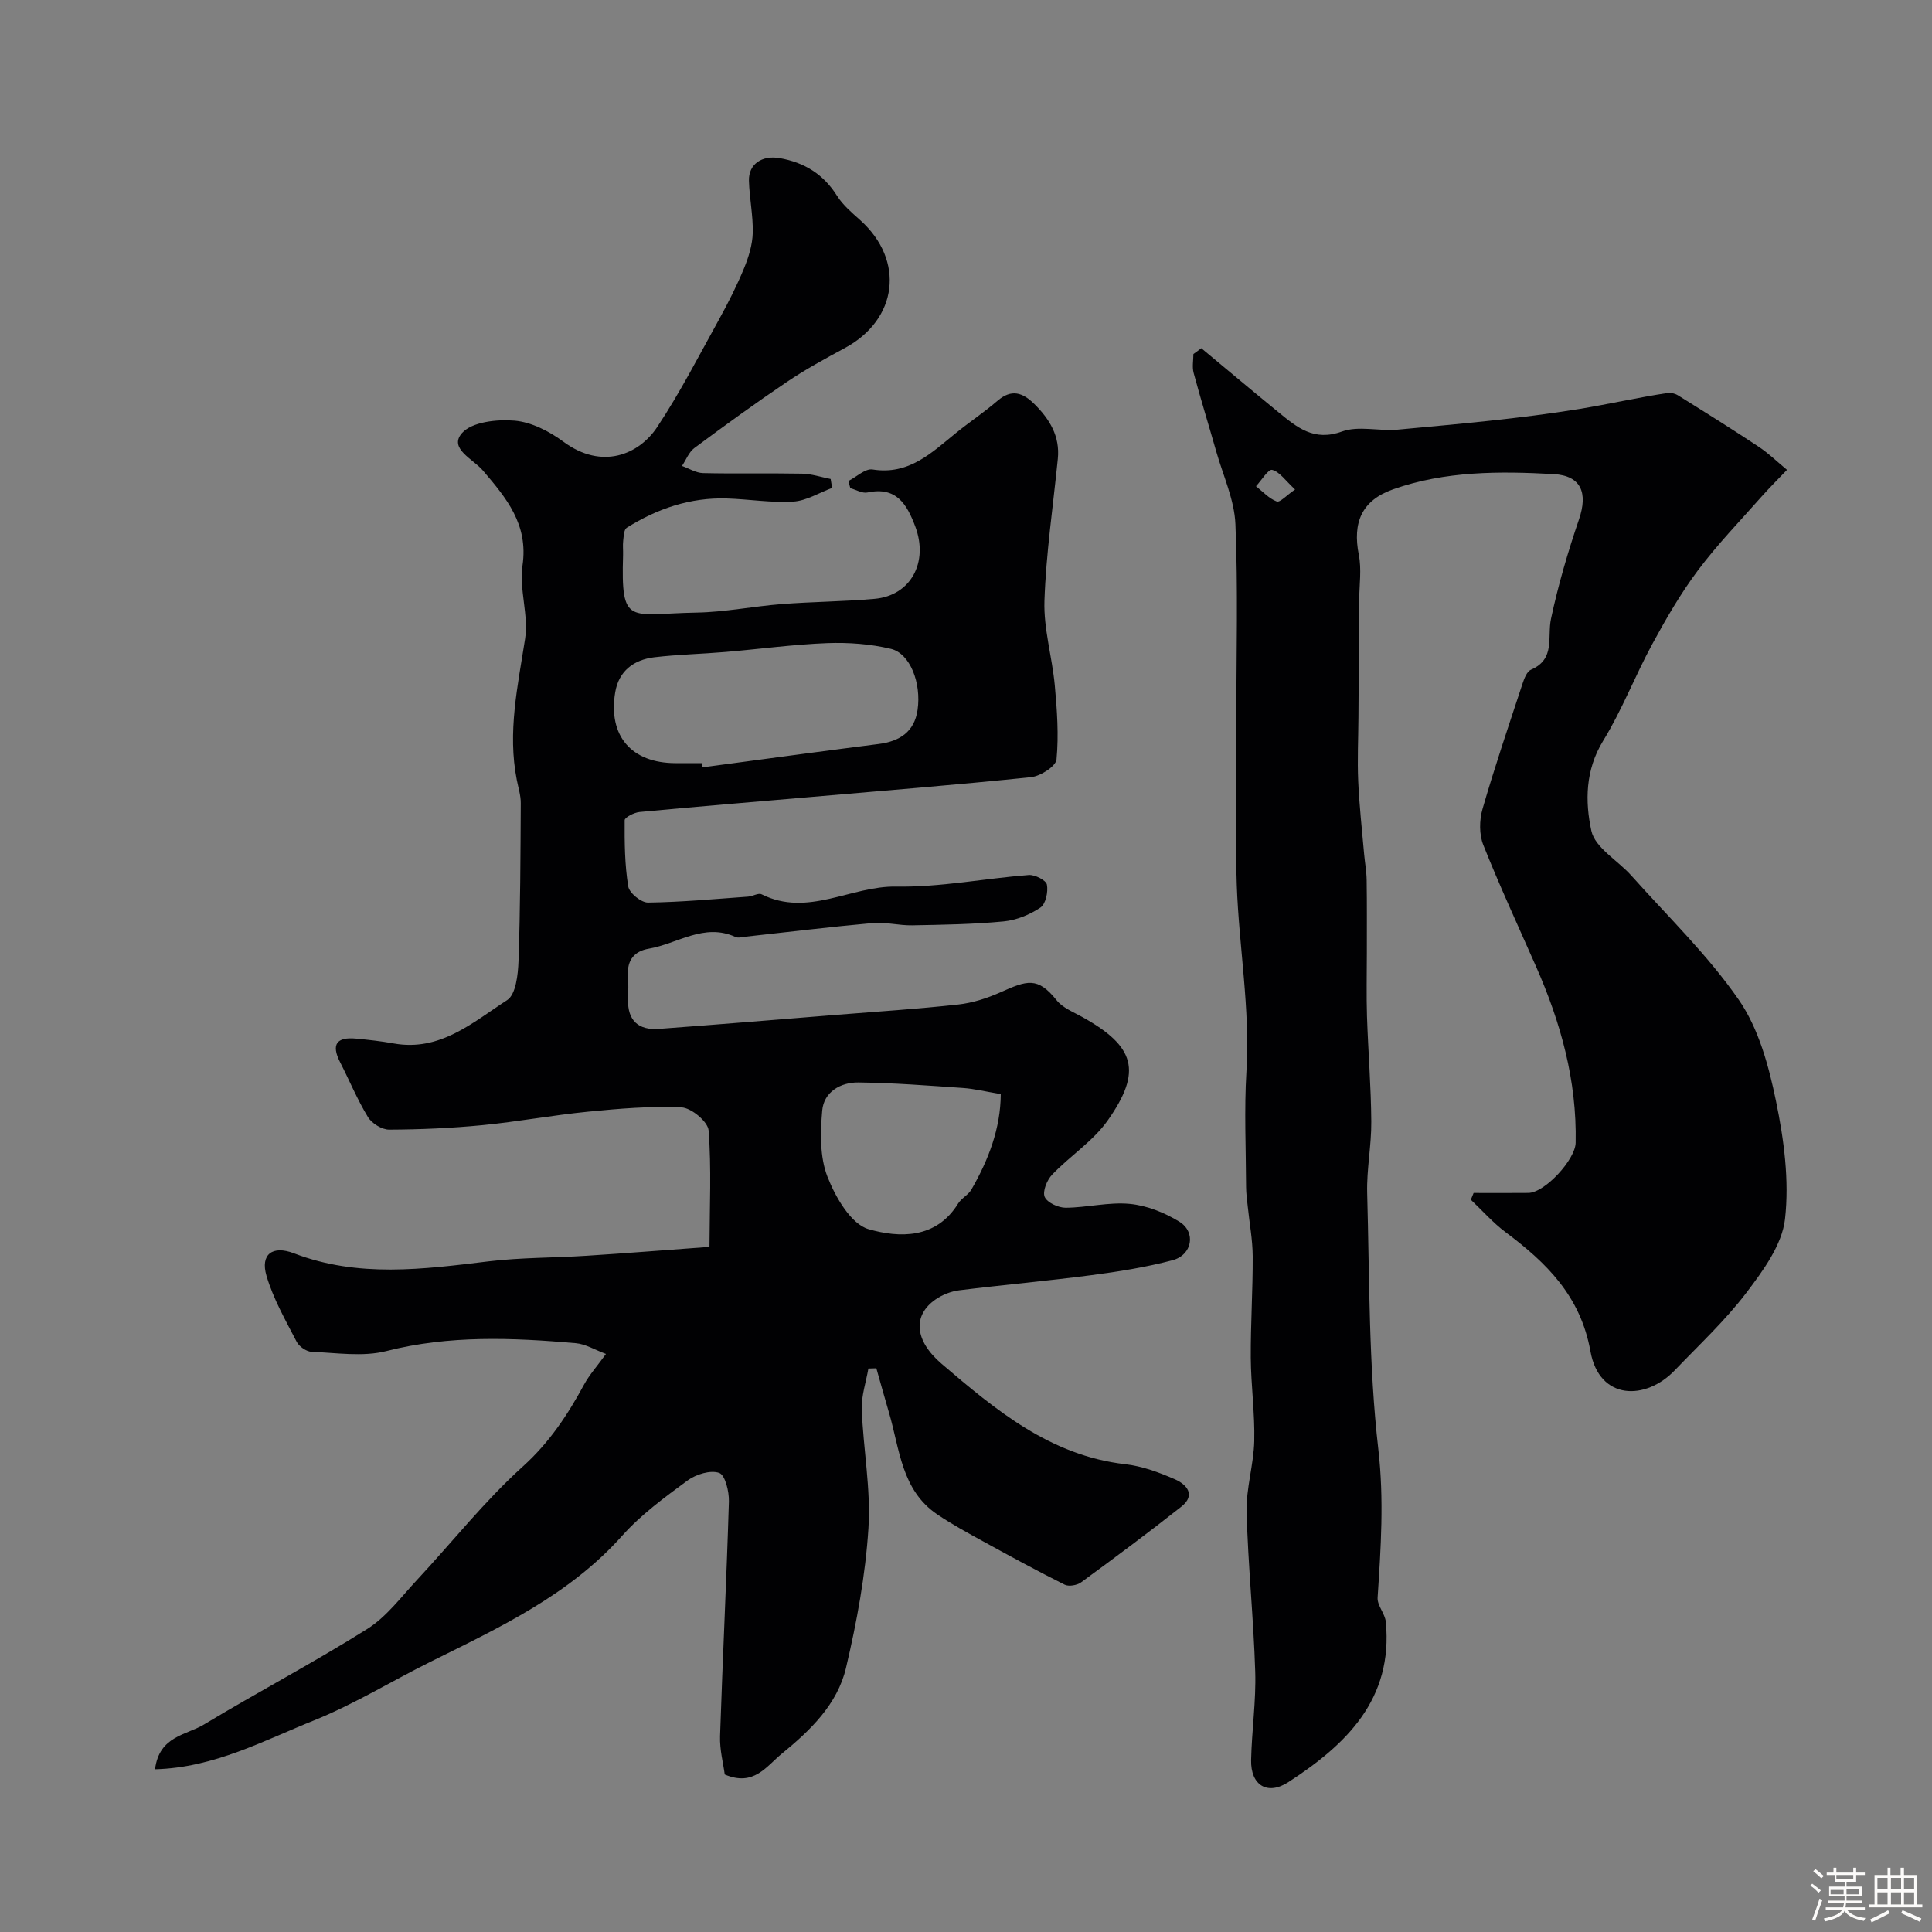 <svg enable-background="new 0 0 400 400" viewBox="0 0 400 400" xmlns="http://www.w3.org/2000/svg"><rect x="0" y="0" width="400" height="400" fill="#808080" stroke="none"/><path d="m374.8 390.4.4-.4c.7.5 1.3 1 1.8 1.4l-.5.5c-.5-.6-1.1-1.1-1.7-1.5zm1 7.3-.6-.3c.5-1.4 1.1-2.8 1.5-4.3.2.1.4.2.6.3-.5 1.3-1 2.8-1.5 4.3zm-.4-10.3.5-.4c.4.3 1 .8 1.7 1.4l-.5.5c-.5-.5-1.1-1-1.7-1.5zm2.5.3h1.7v-1h.6v1h3.5v-1h.6v1h1.8v.5h-1.8v1.4h-2v1h3.2v2h-3.2v.9h3.3v.5h-3.4c0 .3-.1.6-.1.9h4v.5h-3.7c.7.9 1.9 1.5 3.8 1.7-.1.2-.2.4-.3.6-2.1-.4-3.5-1.1-4-2.1-.4 1-1.8 1.7-4 2.2-.1-.2-.2-.4-.3-.6 2.1-.4 3.4-1 3.8-1.8h-3.4v-.5h3.6c.1-.3.1-.6.2-.9h-3.3v-.5h3.4c0-.3 0-.6 0-.9h-3.2v-2h3.3v-1h-2.1v-1.4h-1.7v-.5zm1.1 3.5v1h2.7c0-.3 0-.4 0-.4 0-.1 0-.2 0-.2 0-.1 0-.2 0-.3h-2.7zm1.2-3v.9h3.5v-.9zm4.7 3h-2.6v.6.4h2.6z" fill="#fcfbfa"/><path d="m393.6 386.7h.6v1.5h2.7v6.1h1.1v.6h-11v-.6h1.1v-6.1h2.7v-1.5h.6v1.5h2.1v-1.5zm-2.7 8.8.4.6c-1.2.6-2.5 1.3-3.8 1.9-.1-.2-.2-.4-.3-.6 1.2-.6 2.5-1.2 3.7-1.9zm-2.2-6.7v2.4h2.1v-2.4zm0 3v2.5h2.1v-2.5zm2.8-3v2.4h2.1v-2.4zm0 3v2.5h2.1v-2.5zm6 6.1c-1.4-.7-2.7-1.3-3.9-1.8l.3-.6c1.5.6 2.7 1.2 3.9 1.7zm-1.2-9.1h-2.1v2.4h2.1zm-2.1 3v2.5h2.1v-2.5z" fill="#fcfbfa"/><g fill="#010103"><path d="m32.1 366.31c.86-6.91 6.47-7.05 10.12-9.26 11.18-6.74 22.75-12.84 33.8-19.78 3.98-2.5 6.99-6.59 10.27-10.11 7.32-7.86 14.03-16.38 21.97-23.55 5.51-4.98 9.28-10.7 12.69-16.99 1.08-1.99 2.64-3.71 4.51-6.3-2.26-.83-4.21-2.05-6.27-2.23-13.13-1.14-26.18-1.68-39.22 1.64-4.86 1.23-10.29.35-15.44.15-1.09-.04-2.6-1.09-3.11-2.08-2.3-4.46-4.86-8.92-6.25-13.68-1.29-4.4 1.22-6.35 5.68-4.64 13.3 5.11 26.76 3.31 40.32 1.67 6.71-.81 13.52-.72 20.28-1.16 8.02-.51 16.02-1.15 25.44-1.84.03-8.36.42-16.28-.18-24.11-.14-1.8-3.58-4.68-5.62-4.77-6.42-.3-12.91.26-19.33.89-7.32.72-14.57 2.08-21.88 2.79-6.41.62-12.86.9-19.29.93-1.5.01-3.6-1.28-4.4-2.59-2.21-3.62-3.84-7.59-5.78-11.38-1.88-3.68-.72-5.25 3.28-4.88 2.61.25 5.22.53 7.79 1 9.63 1.75 16.41-4.37 23.52-8.97 1.8-1.16 2.25-5.26 2.35-8.04.38-10.9.41-21.82.47-32.74.01-1.59-.51-3.2-.82-4.79-1.96-9.89.2-19.48 1.71-29.2.77-4.92-1.25-10.27-.53-15.21 1.25-8.55-3.37-14-8.24-19.71-1.99-2.33-7.07-4.5-4.32-7.67 2.03-2.35 7.24-2.92 10.9-2.61 3.49.29 7.2 2.2 10.11 4.35 8.05 5.96 15.69 2.62 19.42-3 4.75-7.16 8.7-14.87 12.87-22.4 1.88-3.41 3.65-6.91 5.13-10.51.95-2.31 1.73-4.85 1.8-7.31.09-3.59-.69-7.19-.79-10.79-.1-3.47 2.72-5.33 6.37-4.69 5.11.9 9.05 3.32 11.87 7.8 1.21 1.93 3.08 3.5 4.81 5.05 9.27 8.33 7.79 20.54-3.2 26.47-4.09 2.21-8.19 4.44-12.03 7.04-6.49 4.38-12.83 8.99-19.12 13.66-1.14.85-1.72 2.45-2.56 3.71 1.45.52 2.89 1.44 4.35 1.48 6.83.16 13.66-.01 20.49.12 1.99.04 3.96.71 5.94 1.1.1.62.2 1.23.3 1.85-2.68.99-5.32 2.66-8.05 2.83-4.57.28-9.19-.51-13.79-.65-7.53-.23-14.38 2.11-20.69 6.07-.57.36-.61 1.72-.72 2.63-.12.99 0 2-.03 3-.45 14.89 1.2 12.16 15.19 11.93 5.88-.1 11.73-1.3 17.61-1.76 6.42-.5 12.88-.52 19.29-1.09 7.47-.67 11.19-7.56 8.41-14.97-1.73-4.61-3.91-8.33-9.9-7.05-1.07.23-2.36-.57-3.55-.89-.13-.49-.27-.98-.4-1.48 1.68-.85 3.5-2.63 5-2.39 7.57 1.21 12.26-3.5 17.34-7.61 2.8-2.26 5.81-4.27 8.53-6.61 2.89-2.49 5.2-1.73 7.62.66 3.19 3.15 5.34 6.68 4.87 11.36-.98 9.8-2.44 19.58-2.77 29.39-.19 5.8 1.6 11.64 2.14 17.49.47 5.1.84 10.29.36 15.35-.13 1.42-3.32 3.47-5.27 3.67-15.37 1.6-30.78 2.82-46.18 4.16-11.63 1.01-23.27 1.96-34.89 3.06-1.12.11-3.07 1.11-3.07 1.7-.03 4.58.01 9.21.74 13.71.22 1.36 2.68 3.36 4.1 3.34 6.91-.09 13.81-.74 20.71-1.23.96-.07 2.13-.82 2.81-.48 9.57 4.79 18.49-1.77 27.86-1.6 9.13.16 18.28-1.69 27.44-2.4 1.26-.1 3.58 1.08 3.76 1.99.29 1.5-.25 4.03-1.35 4.76-2.21 1.48-4.98 2.61-7.61 2.86-6.28.6-12.62.69-18.94.81-2.72.05-5.49-.71-8.18-.47-8.81.79-17.6 1.87-26.39 2.83-.66.07-1.44.3-1.98.06-6.52-2.99-12.04 1.41-17.99 2.42-2.93.5-4.5 2.33-4.29 5.49.11 1.66.06 3.33.01 5-.12 4.4 2.17 6.42 6.39 6.11 12.31-.91 24.6-1.93 36.9-2.92 8.37-.67 16.75-1.21 25.09-2.13 2.97-.33 5.97-1.3 8.71-2.52 5.48-2.45 7.7-3.3 11.64 1.64 1.25 1.57 3.45 2.43 5.3 3.46 10.94 6.08 12.49 11.2 5.27 21.44-3.03 4.29-7.79 7.33-11.49 11.2-1.07 1.11-2.03 3.46-1.55 4.61.51 1.19 2.83 2.26 4.35 2.25 4.42-.03 8.9-1.21 13.25-.8 3.53.33 7.21 1.8 10.27 3.68 3.53 2.17 2.69 6.91-1.41 7.99-5.49 1.45-11.15 2.35-16.79 3.09-9.1 1.19-18.24 2-27.35 3.13-1.7.21-3.51.92-4.92 1.9-4.7 3.26-4.45 8.44 1.28 13.34 11.18 9.55 22.48 19 38.02 20.77 3.5.4 6.98 1.69 10.24 3.11 2.43 1.06 4.43 3.24 1.35 5.68-6.8 5.37-13.75 10.54-20.74 15.66-.84.62-2.55.92-3.41.49-5.66-2.83-11.21-5.85-16.76-8.9-3.26-1.79-6.54-3.57-9.61-5.64-7.46-5.04-7.78-13.56-10.02-21.13-.9-3.04-1.73-6.09-2.6-9.13-.55.02-1.1.04-1.65.05-.49 2.82-1.47 5.66-1.37 8.45.3 8.22 1.9 16.48 1.38 24.62-.62 9.71-2.41 19.43-4.65 28.93-1.78 7.54-7.39 12.93-13.29 17.75-3.22 2.63-5.79 6.86-11.81 4.3-.29-2.24-1.06-5.1-.97-7.93.53-16.2 1.35-32.39 1.83-48.59.06-2.06-.77-5.48-2.01-5.92-1.81-.64-4.8.29-6.54 1.56-4.76 3.5-9.64 7.07-13.54 11.44-10.94 12.27-25.36 18.99-39.62 26.07-8 3.97-15.67 8.7-23.91 12.06-10.6 4.23-20.9 9.91-33.19 10.23zm113.23-208.31c.04.29.08.58.12.87 12.15-1.62 24.29-3.29 36.46-4.83 4.37-.55 7.4-2.53 8.06-7.04.82-5.62-1.56-11.71-5.51-12.66-4.25-1.02-8.79-1.35-13.18-1.19-7.03.27-14.04 1.24-21.06 1.83-4.91.42-9.86.52-14.75 1.1-4.24.51-7.37 2.83-8.1 7.27-1.5 9.03 3.38 14.64 12.49 14.65zm61.87 68.52c-3.24-.54-5.48-1.1-7.75-1.26-7.24-.5-14.49-1.07-21.75-1.15-3.67-.04-7.14 1.97-7.47 5.83-.39 4.54-.52 9.57 1.08 13.67 1.65 4.24 4.87 9.83 8.53 10.88 6.32 1.81 13.97 2.08 18.53-5.31.68-1.1 2.09-1.77 2.74-2.88 3.55-6.16 6.04-12.64 6.09-19.78z"/><path d="m248.71 72.09c5.35 4.44 10.67 8.92 16.06 13.32 3.78 3.08 7.27 6.04 13.07 3.93 3.45-1.25 7.71-.03 11.57-.39 12.53-1.17 25.04-2.24 37.53-4.27 6.06-.99 12.15-2.38 18.28-3.31.7-.11 1.59.11 2.2.49 5.6 3.49 11.2 6.98 16.69 10.63 2.09 1.39 3.92 3.18 5.87 4.79-1.76 1.84-3.57 3.63-5.26 5.53-4.47 5.06-9.19 9.94-13.22 15.33-3.57 4.77-6.58 9.99-9.43 15.24-3.56 6.57-6.26 13.65-10.16 20-3.71 6.05-3.75 12.58-2.44 18.62.76 3.52 5.47 6.13 8.27 9.27 7.57 8.49 15.87 16.49 22.29 25.78 4.1 5.94 6.18 13.68 7.67 20.91 1.65 7.97 2.77 16.42 1.87 24.41-.6 5.36-4.54 10.71-8.01 15.29-4.39 5.77-9.78 10.79-14.82 16.05-6.01 6.28-15.62 6.29-17.46-3.95-2.06-11.45-9.08-18.3-17.58-24.66-2.61-1.95-4.8-4.46-7.18-6.71.19-.47.39-.93.58-1.4 3.78 0 7.56.03 11.33-.01 3.42-.04 9.72-6.9 9.79-10.37.27-12.87-3.08-24.9-8.22-36.55-3.68-8.35-7.53-16.65-10.9-25.12-.87-2.18-.83-5.15-.16-7.45 2.52-8.73 5.45-17.34 8.29-25.97.35-1.06.9-2.51 1.75-2.87 5.1-2.2 3.32-6.72 4.14-10.55 1.48-6.96 3.5-13.84 5.8-20.59 1.85-5.43.48-9.03-5.25-9.35-11.19-.62-22.47-.66-33.25 3.15-6.46 2.28-8.43 6.82-7.09 13.58.59 2.97.1 6.16.08 9.24-.05 8.13-.1 16.25-.16 24.38-.03 4.39-.24 8.79-.05 13.17.22 5.07.79 10.12 1.23 15.18.16 1.8.5 3.59.52 5.38.08 5.03.03 10.06.04 15.08 0 4.36-.11 8.73.03 13.09.24 7.27.84 14.53.89 21.8.04 4.93-.98 9.88-.85 14.8.49 17.71.29 35.52 2.31 53.06 1.2 10.43.52 20.46-.15 30.69-.11 1.63 1.54 3.32 1.7 5.04 1.54 16.02-8.19 25.39-20.16 33.16-4.37 2.84-7.84.65-7.73-4.56.13-6.1 1.04-12.21.85-18.3-.34-11.05-1.5-22.07-1.78-33.11-.12-4.86 1.46-9.74 1.58-14.63.14-5.74-.68-11.51-.72-17.26-.04-7 .43-14 .4-21-.02-3.45-.68-6.89-1.03-10.34-.14-1.31-.33-2.63-.34-3.95-.03-8-.41-16.02.07-23.99.79-12.99-1.55-25.76-2-38.64-.4-11.52-.09-23.06-.09-34.6 0-13.36.37-26.73-.19-40.06-.21-5.04-2.53-10-3.95-14.98-1.55-5.45-3.23-10.86-4.7-16.33-.33-1.22-.05-2.61-.05-3.91.57-.39 1.1-.8 1.63-1.21zm19.42 29.25c-2.03-1.87-3.21-3.68-4.75-4.06-.79-.19-2.21 2.18-3.34 3.39 1.41 1.11 2.69 2.55 4.29 3.15.68.26 2.03-1.27 3.8-2.48z"/></g></svg>